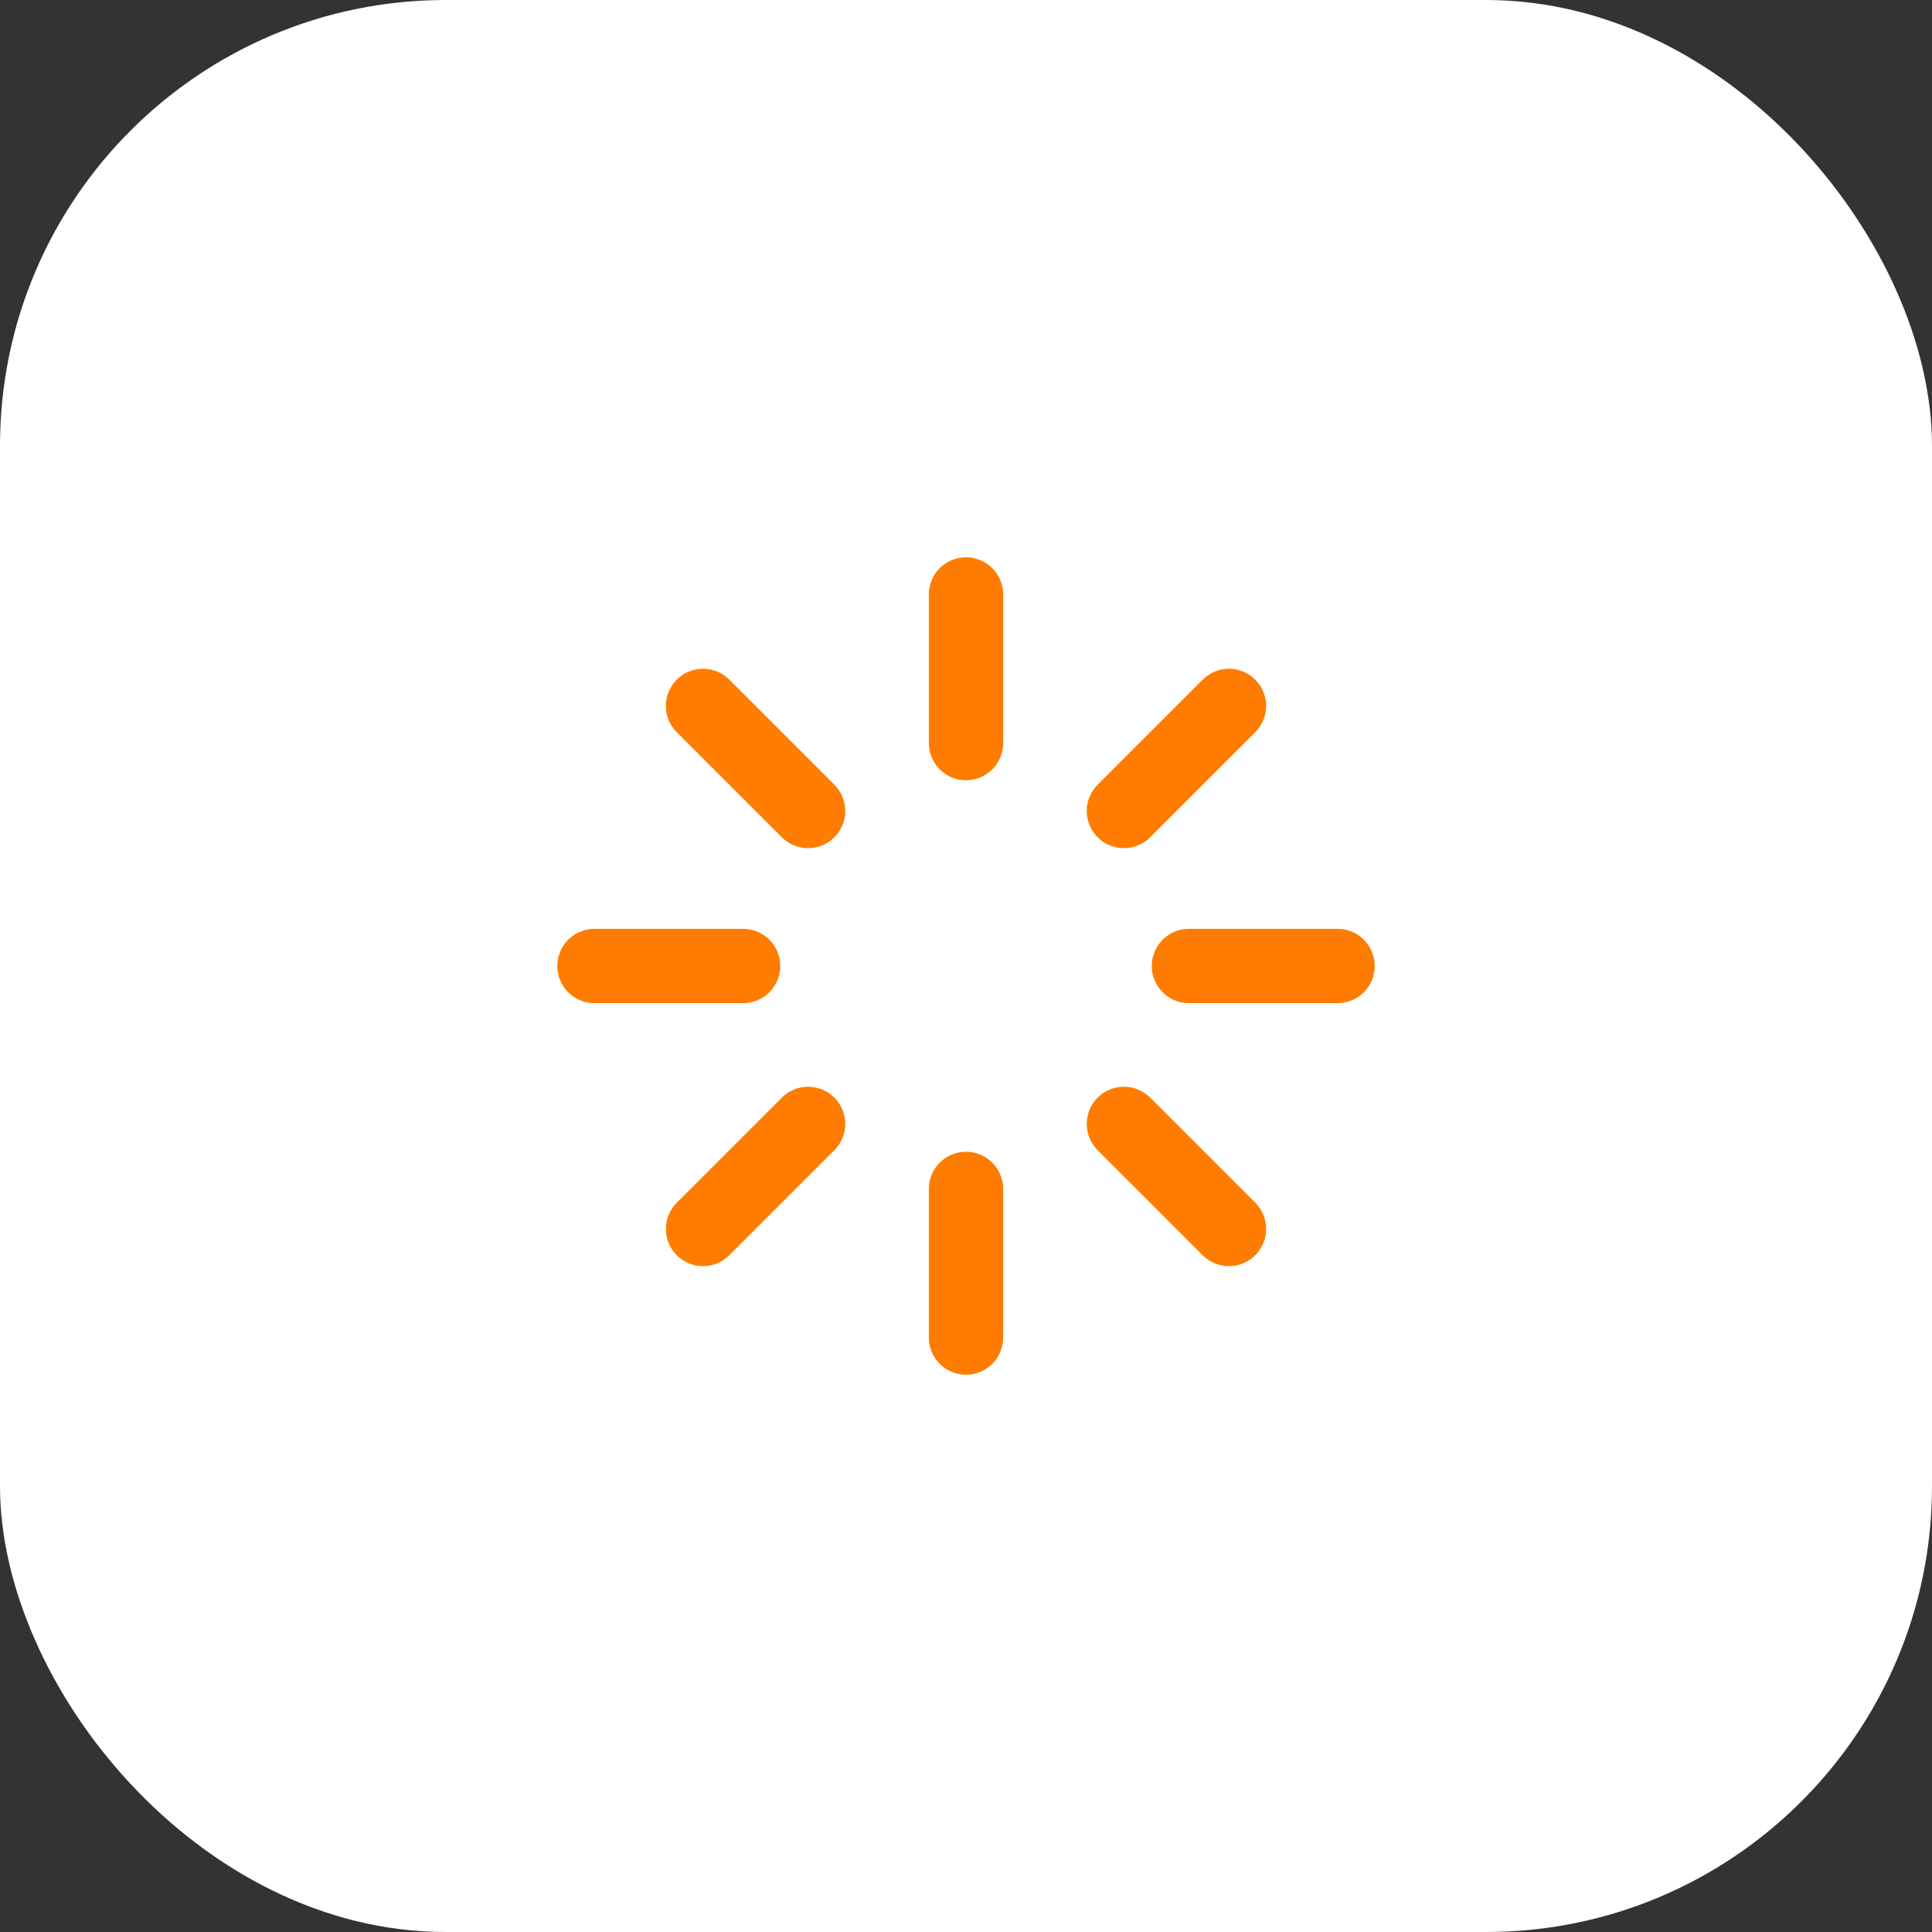 <svg width="52" height="52" viewBox="0 0 52 52" fill="none" xmlns="http://www.w3.org/2000/svg">
<rect x="0" y="0" width="52" height="52" fill="#333333" stroke="none"/>
<rect width="52" height="52" rx="12" fill="white"/>
<path d="M26 16V20M26 32V36M20 26H16M36 26H32M33.078 33.078L30.25 30.25M33.078 19L30.25 21.828M18.922 33.078L21.75 30.25M18.922 19L21.75 21.828" stroke="#FF7C00" stroke-width="2" stroke-linecap="round" stroke-linejoin="round"/>
</svg>

